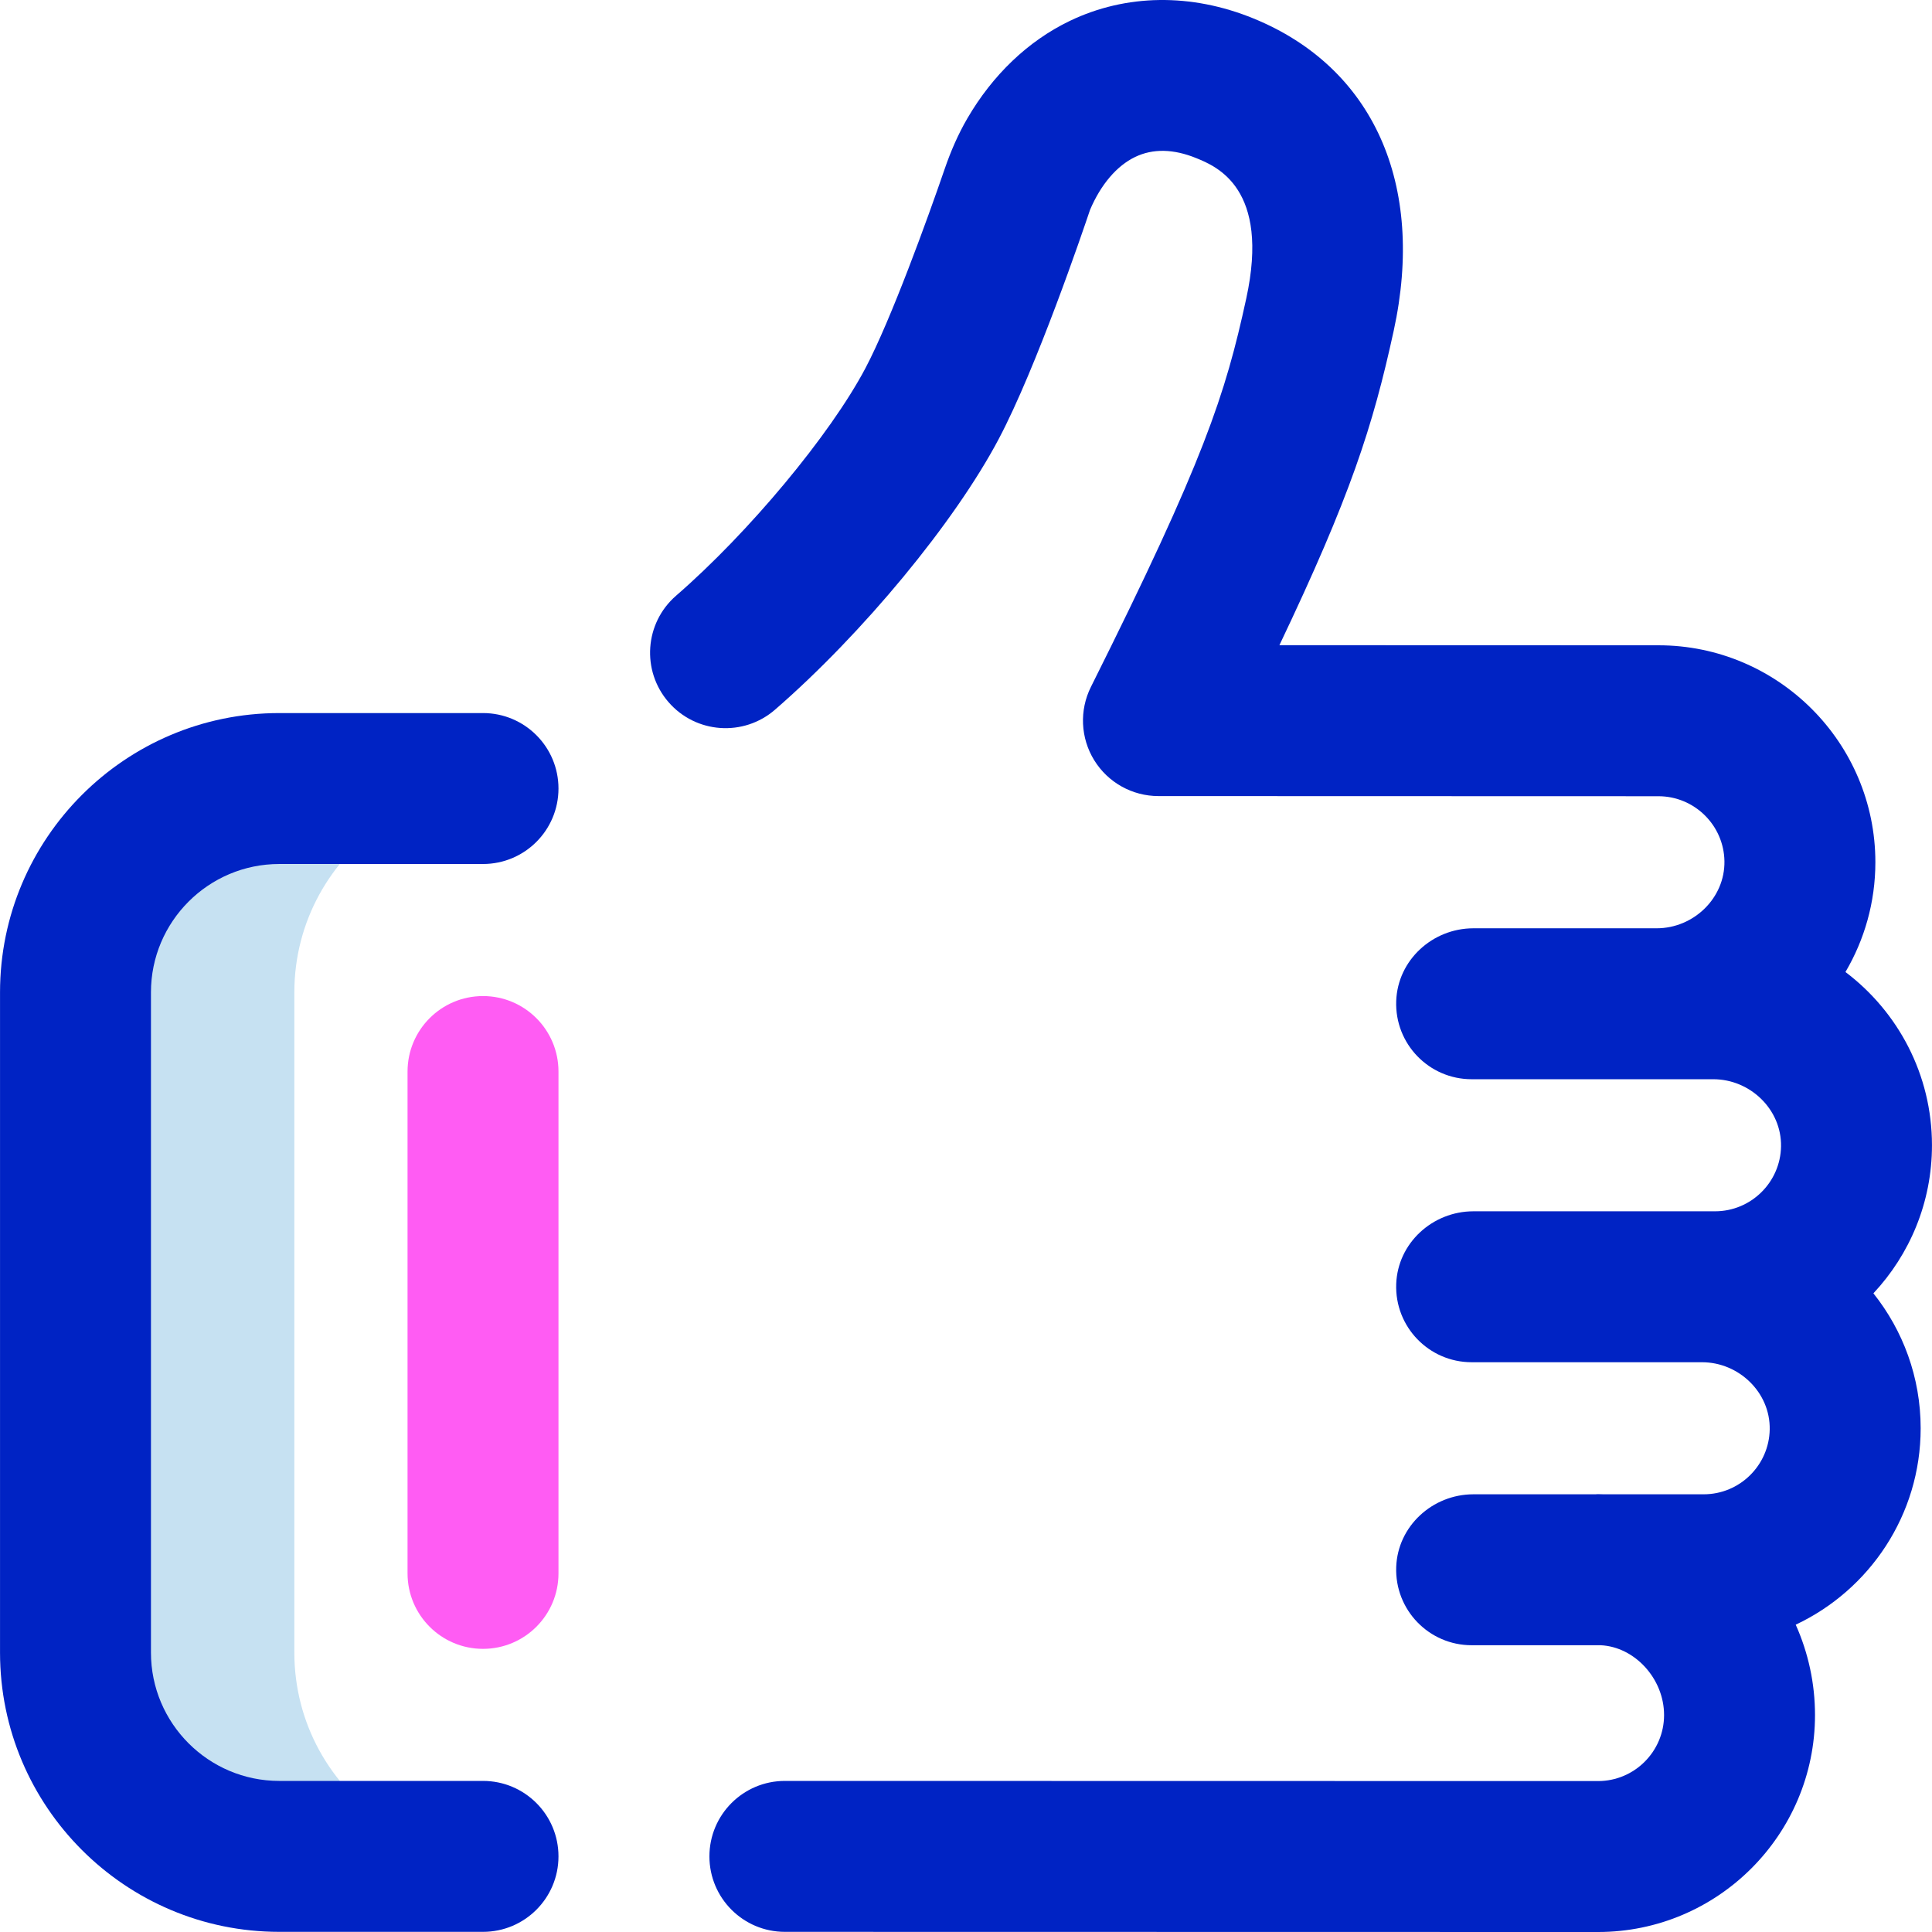 <svg id="Layer_1" enable-background="new 0 0 512.014 512.014" height="512" viewBox="0 0 512.014 512.014" width="512" xmlns="http://www.w3.org/2000/svg"><g><path d="m78.007 437.975v-175c0-18.721 9.53-35.213 24-44.901-8.581-5.745-16.898-9.099-28-9.099-29.823 0-54 24.176-54 54v175c0 29.823 24.177 54 54 54 11.102 0 19.419-3.354 28-9.099-14.47-9.688-24-26.18-24-44.901z" fill="#c6e1f2"/><g><path d="m74.007 228.975h54c11.046 0 20-8.954 20-20s-8.954-20-20-20h-54c-40.804 0-74 33.196-74 74v175c0 40.804 33.196 74 74 74h54c11.046 0 20-8.954 20-20s-8.954-20-20-20h-54c-18.748 0-34-15.252-34-34v-175c0-18.748 15.252-34 34-34z" fill="#0023c4"/><g><path d="m512.007 303.514c0-18.739-9.014-35.409-22.93-45.913 5.03-8.54 7.93-18.479 7.93-29.087 0-31.706-25.794-57.5-57.494-57.5l-100.445-.03c18.769-39.4 24.736-57.838 30.292-83.342 8.465-38.856-5.434-69.792-37.179-82.756-16.496-6.737-33.789-6.5-48.69.668-11.041 5.311-20.435 14.315-27.146 25.862-2.462 4.235-4.405 8.747-5.995 13.381-4.446 12.961-14.222 39.97-21.021 52.828-9.318 17.621-30.88 43.52-50.153 60.245-8.342 7.239-9.236 19.871-1.997 28.213 7.239 8.343 19.871 9.238 28.214 1.998 23.23-20.159 47.614-49.666 59.296-71.755 10.007-18.923 22.279-55.013 24.19-60.704 2.852-6.711 7.081-11.678 11.952-14.021 4.708-2.265 10.17-2.158 16.229.316 5.355 2.187 19.582 7.997 13.217 37.21-5.525 25.365-11.088 42.765-41.157 102.903-3.1 6.199-2.769 13.561.874 19.457s10.078 9.486 17.009 9.488l132.506.039c9.55 0 17.339 7.69 17.498 17.203.164 9.787-8.173 17.797-17.961 17.797h-48.558c-10.845 0-20.081 8.433-20.466 19.271-.404 11.378 8.699 20.729 19.987 20.729h64.037c9.789 0 18.125 8.009 17.961 17.797-.159 9.513-7.947 17.203-17.498 17.203h-64.021c-10.845 0-20.081 8.433-20.466 19.271-.404 11.378 8.699 20.729 19.987 20.729h61.037c9.789 0 18.125 8.009 17.961 17.797-.159 9.513-7.947 17.203-17.498 17.203h-26.458c-.514-.014-1.026-.039-1.542-.039-.261 0-.515.029-.773.039h-32.248c-10.845 0-20.081 8.433-20.466 19.271-.404 11.378 8.699 20.729 19.987 20.729h34.179c9.035.409 16.821 8.866 16.821 18.5 0 9.649-7.851 17.5-17.496 17.5l-215.5-.039c-.002 0-.003 0-.004 0-11.044 0-19.998 8.952-20 19.997s8.95 20.001 19.996 20.003l215.504.039c31.706 0 57.5-25.794 57.5-57.5 0-8.354-1.771-16.477-5.112-23.944 19.544-9.193 33.112-29.066 33.112-52.056 0-13.51-4.695-25.937-12.523-35.762 9.616-10.283 15.521-24.08 15.521-39.238z" fill="#0023c4"/></g></g><path d="m128.007 436.975c-11.046 0-20-8.954-20-20v-133c0-11.046 8.954-20 20-20s20 8.954 20 20v133c0 11.046-8.954 20-20 20z" fill="#ff5cf3"/></g></svg>